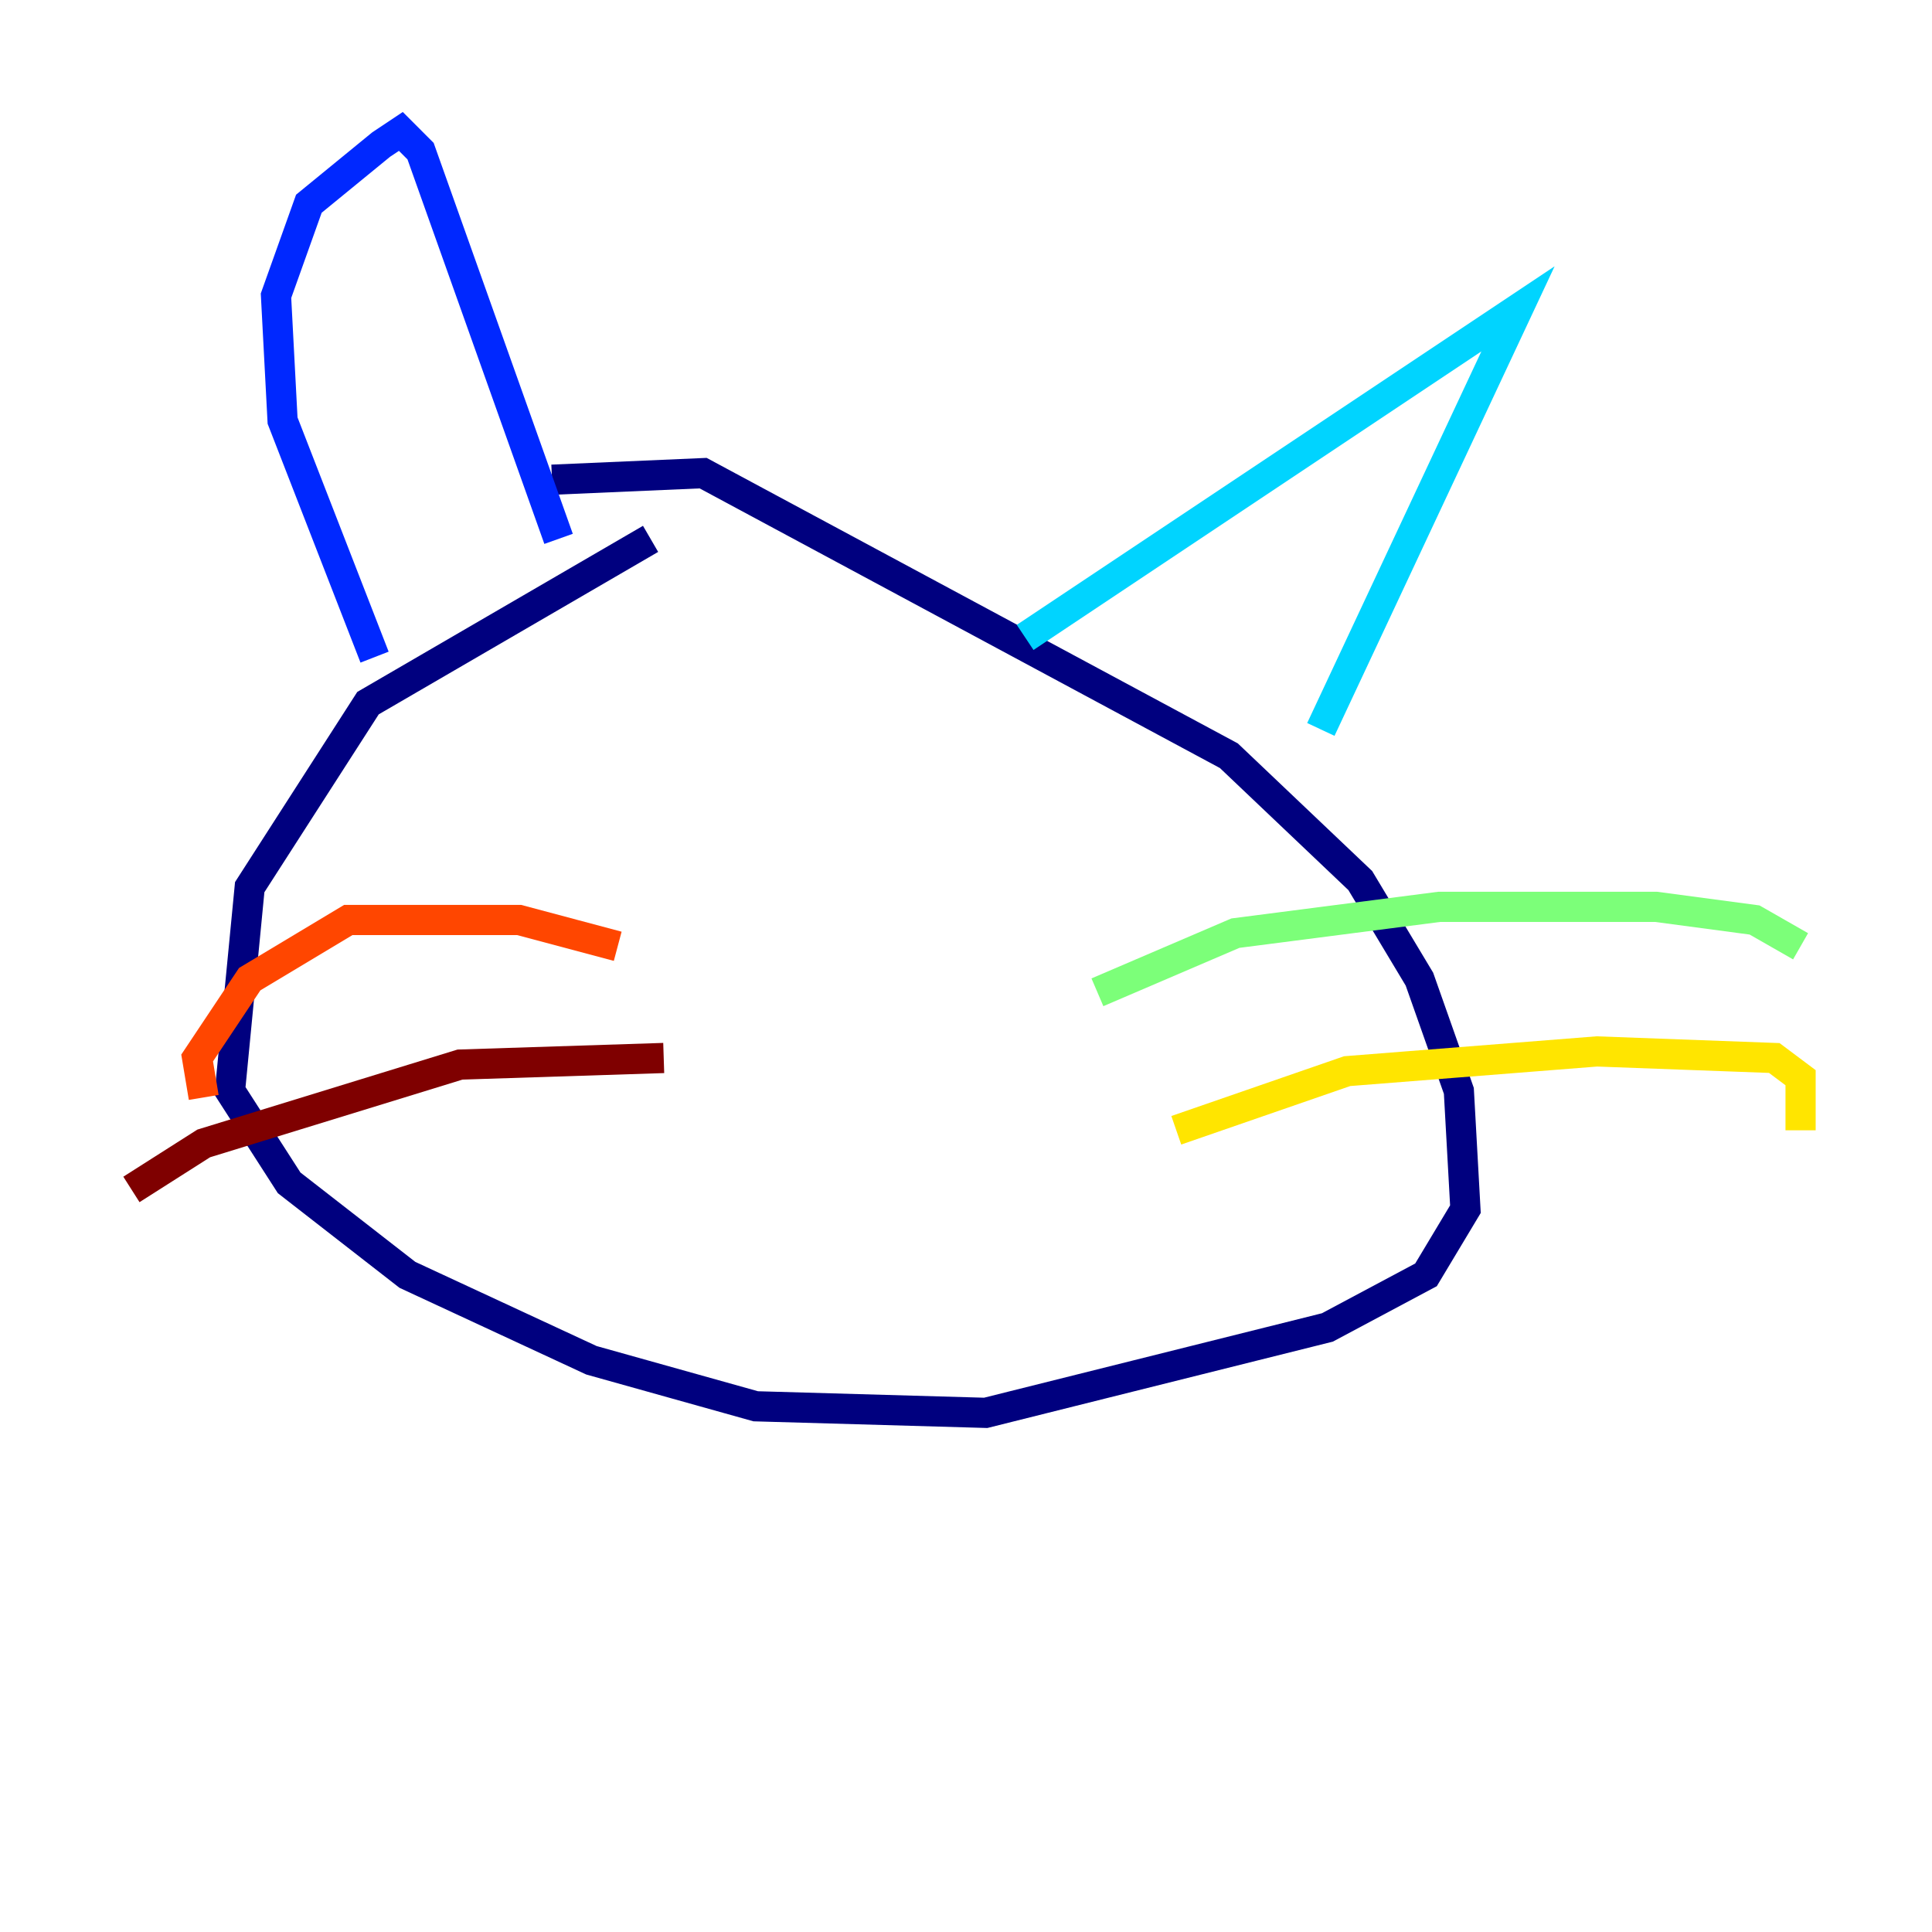 <?xml version="1.0" encoding="utf-8" ?>
<svg baseProfile="tiny" height="128" version="1.2" viewBox="0,0,128,128" width="128" xmlns="http://www.w3.org/2000/svg" xmlns:ev="http://www.w3.org/2001/xml-events" xmlns:xlink="http://www.w3.org/1999/xlink"><defs /><polyline fill="none" points="43.102,35.701 24.381,46.585 16.544,58.776 15.238,72.272 19.157,78.367 26.993,84.463 39.184,90.122 50.068,93.17 65.306,93.605 87.946,87.946 94.476,84.463 97.088,80.109 96.653,72.272 94.041,64.871 90.122,58.34 81.415,50.068 46.585,31.347 36.571,31.782" stroke="#00007f" stroke-width="2" /><polyline fill="none" points="24.816,43.537 18.721,27.864 18.286,19.592 20.463,13.497 25.252,9.578 26.558,8.707 27.864,10.014 37.007,35.701" stroke="#0028ff" stroke-width="2" /><polyline fill="none" points="67.918,42.231 100.571,20.463 87.51,48.327" stroke="#00d4ff" stroke-width="2" /><polyline fill="none" points="72.707,65.742 81.85,61.823 95.347,60.082 109.714,60.082 116.245,60.952 119.293,62.694" stroke="#7cff79" stroke-width="2" /><polyline fill="none" points="77.932,74.884 89.252,70.966 105.796,69.66 117.551,70.095 119.293,71.401 119.293,74.884" stroke="#ffe500" stroke-width="2" /><polyline fill="none" points="40.925,62.694 34.395,60.952 23.075,60.952 16.544,64.871 13.061,70.095 13.497,72.707" stroke="#ff4600" stroke-width="2" /><polyline fill="none" points="43.973,70.095 30.476,70.531 13.497,75.755 8.707,78.803" stroke="#7f0000" stroke-width="2" /></svg>
